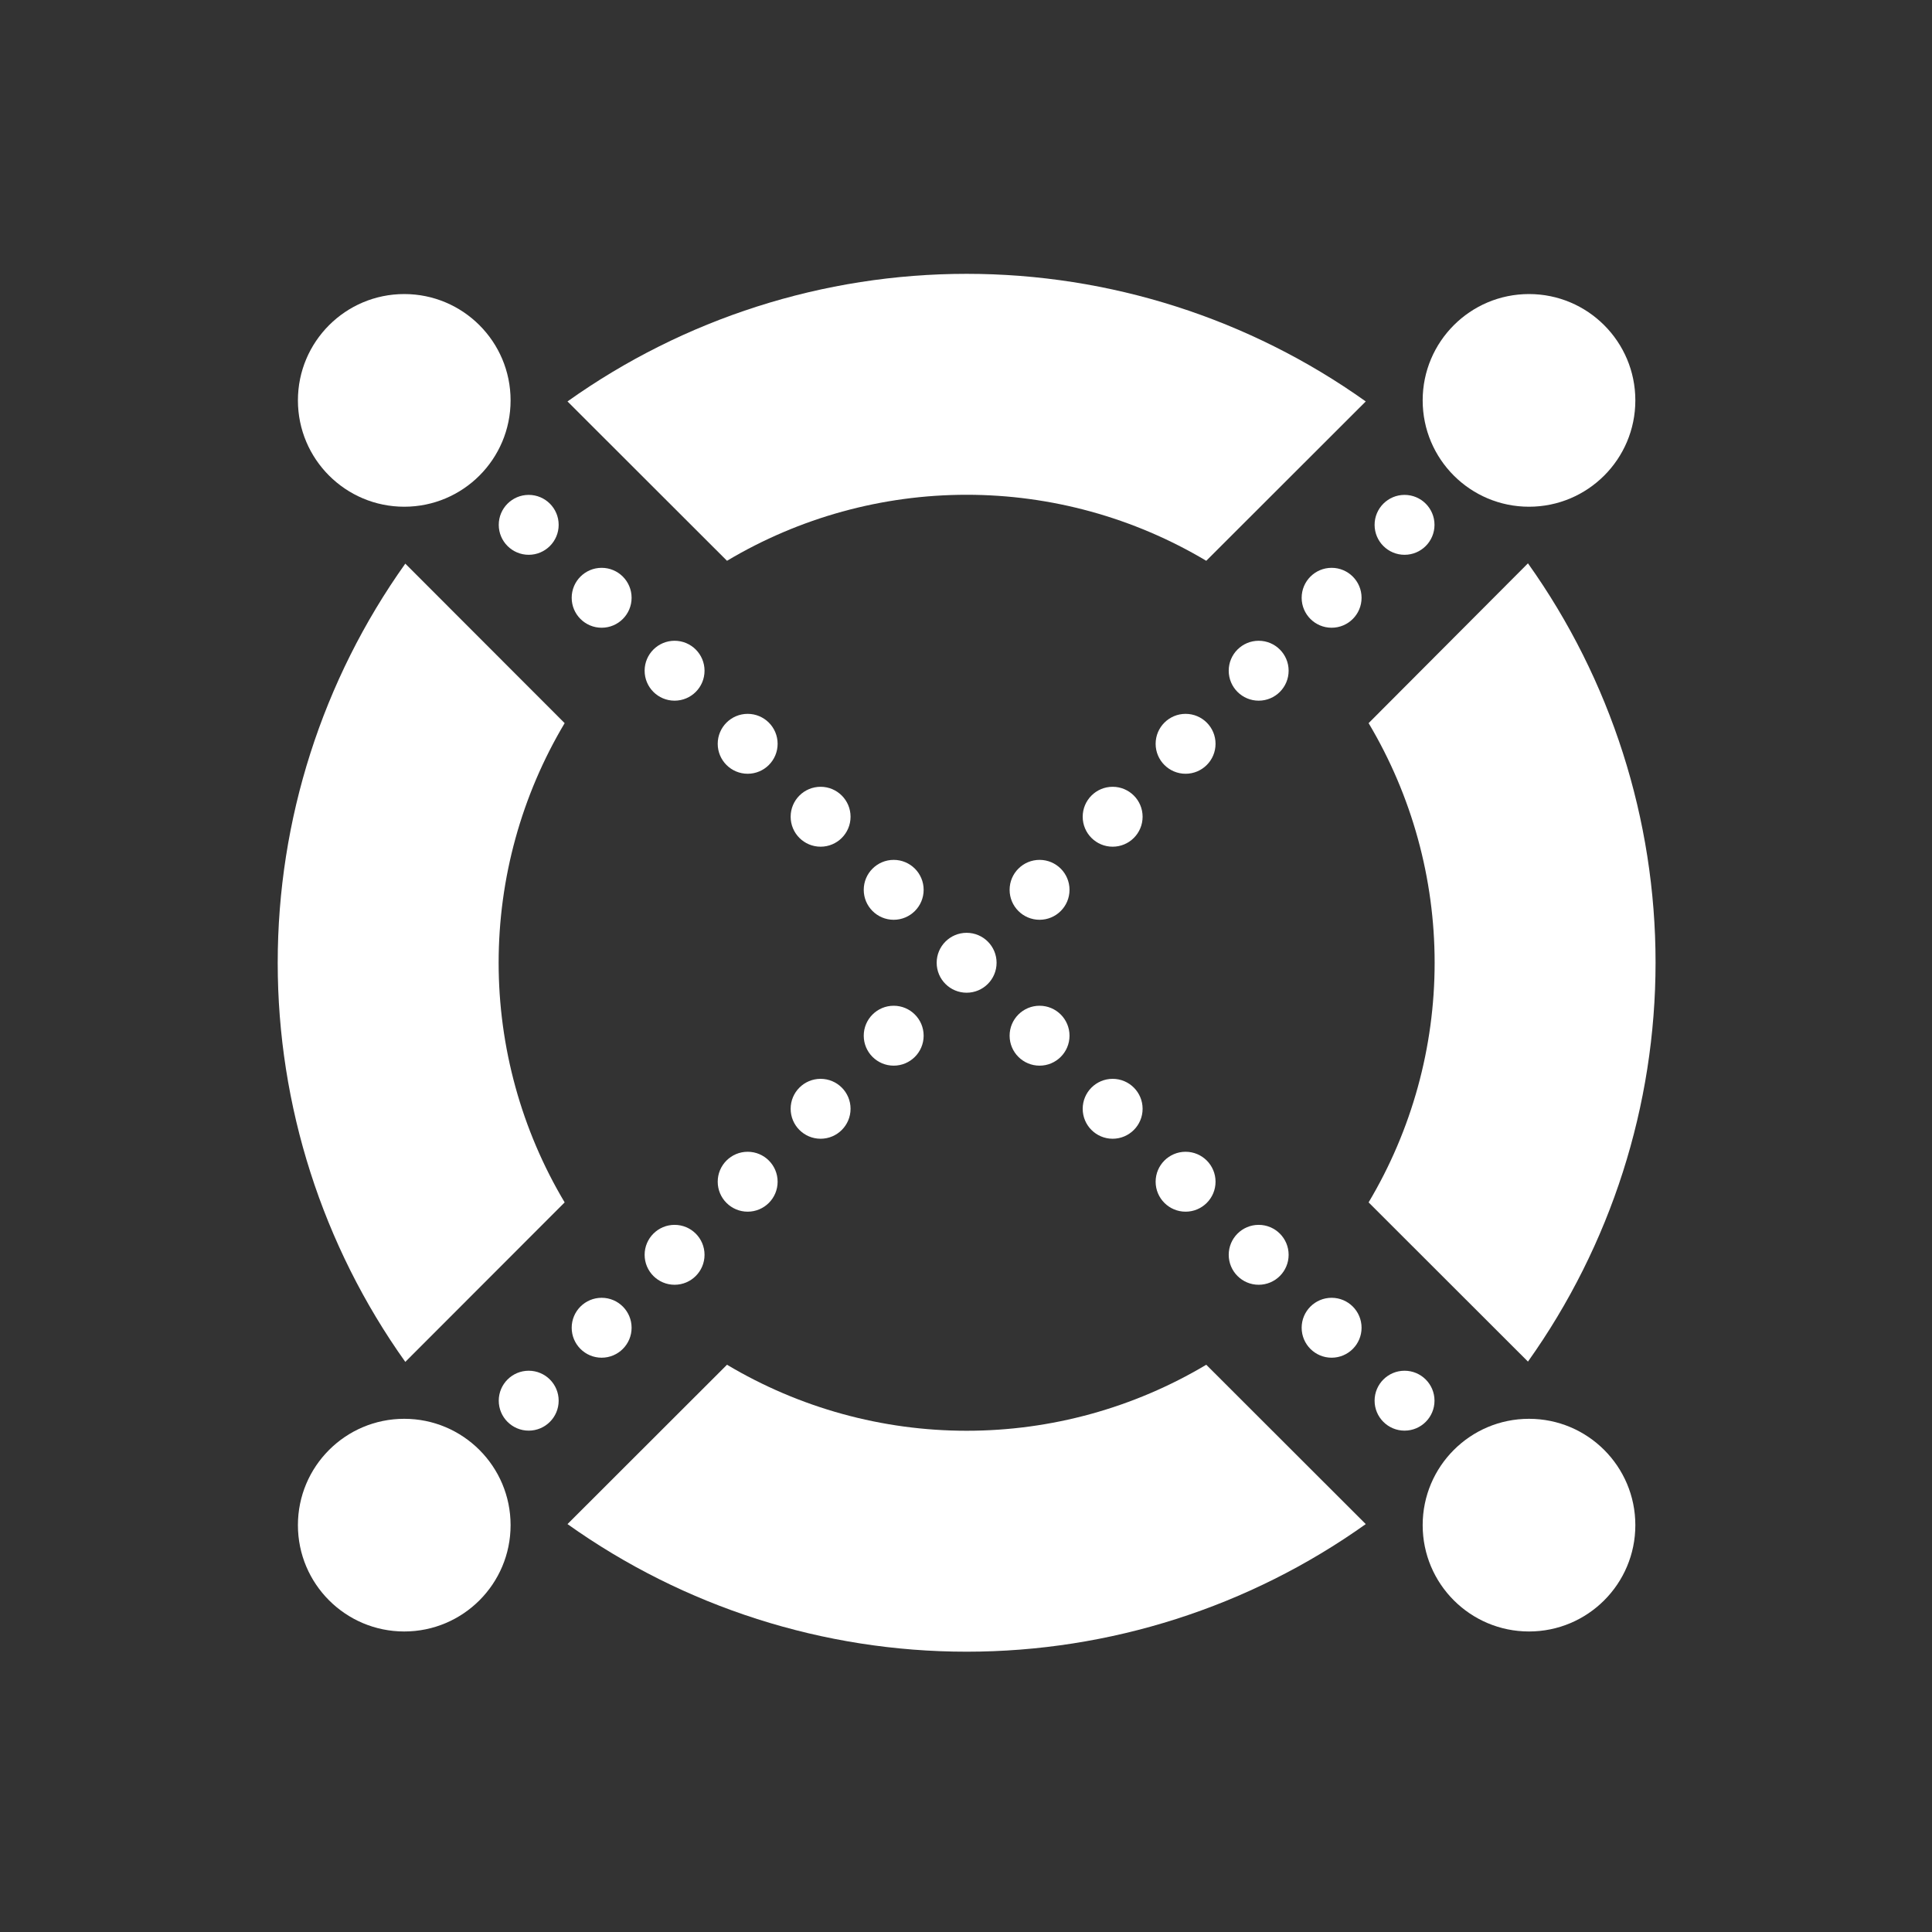 <svg width="129" height="129" viewBox="0 0 129 129" fill="none" xmlns="http://www.w3.org/2000/svg">
<rect x="0" y="0" width="129" height="129" fill="#333333" stroke="none"/>
<path d="M26.992 108.934C30.914 108.934 34.092 105.755 34.092 101.834C34.092 97.913 30.914 94.734 26.992 94.734C23.071 94.734 19.892 97.913 19.892 101.834C19.892 105.755 23.071 108.934 26.992 108.934Z" fill="white"/>
<path d="M102.092 33.834C106.014 33.834 109.192 30.655 109.192 26.734C109.192 22.813 106.014 19.634 102.092 19.634C98.171 19.634 94.992 22.813 94.992 26.734C94.992 30.655 98.171 33.834 102.092 33.834Z" fill="white"/>
<path d="M26.992 33.834C30.914 33.834 34.092 30.655 34.092 26.734C34.092 22.813 30.914 19.634 26.992 19.634C23.071 19.634 19.892 22.813 19.892 26.734C19.892 30.655 23.071 33.834 26.992 33.834Z" fill="white"/>
<path d="M102.092 108.934C106.014 108.934 109.192 105.755 109.192 101.834C109.192 97.913 106.014 94.734 102.092 94.734C98.171 94.734 94.992 97.913 94.992 101.834C94.992 105.755 98.171 108.934 102.092 108.934Z" fill="white"/>
<path d="M91.382 80.284L102.022 90.914C107.564 83.132 110.542 73.817 110.542 64.264C110.542 54.711 107.564 45.395 102.022 37.614L91.382 48.284C94.267 53.122 95.791 58.651 95.791 64.284C95.791 69.917 94.267 75.446 91.382 80.284Z" fill="white"/>
<path d="M80.542 91.124C75.704 94.009 70.176 95.532 64.542 95.532C58.909 95.532 53.381 94.009 48.542 91.124L37.892 101.764C45.674 107.306 54.989 110.284 64.542 110.284C74.095 110.284 83.411 107.306 91.192 101.764L80.542 91.124Z" fill="white"/>
<path d="M48.542 37.444C53.381 34.559 58.909 33.036 64.542 33.036C70.176 33.036 75.704 34.559 80.542 37.444L91.192 26.804C83.411 21.262 74.095 18.284 64.542 18.284C54.989 18.284 45.674 21.262 37.892 26.804L48.542 37.444Z" fill="white"/>
<path d="M37.702 48.284L27.062 37.634C21.521 45.415 18.543 54.731 18.543 64.284C18.543 73.837 21.521 83.153 27.062 90.934L37.702 80.284C34.817 75.446 33.294 69.917 33.294 64.284C33.294 58.651 34.817 53.122 37.702 48.284Z" fill="white"/>
<path d="M35.302 37.044C36.407 37.044 37.302 36.148 37.302 35.044C37.302 33.939 36.407 33.044 35.302 33.044C34.198 33.044 33.302 33.939 33.302 35.044C33.302 36.148 34.198 37.044 35.302 37.044Z" fill="white"/>
<path d="M93.782 95.524C94.887 95.524 95.782 94.629 95.782 93.524C95.782 92.419 94.887 91.524 93.782 91.524C92.678 91.524 91.782 92.419 91.782 93.524C91.782 94.629 92.678 95.524 93.782 95.524Z" fill="white"/>
<path d="M64.542 66.284C65.647 66.284 66.542 65.388 66.542 64.284C66.542 63.179 65.647 62.284 64.542 62.284C63.438 62.284 62.542 63.179 62.542 64.284C62.542 65.388 63.438 66.284 64.542 66.284Z" fill="white"/>
<path d="M69.412 71.154C70.517 71.154 71.412 70.258 71.412 69.154C71.412 68.049 70.517 67.154 69.412 67.154C68.308 67.154 67.412 68.049 67.412 69.154C67.412 70.258 68.308 71.154 69.412 71.154Z" fill="white"/>
<path d="M74.292 76.034C75.397 76.034 76.292 75.138 76.292 74.034C76.292 72.929 75.397 72.034 74.292 72.034C73.188 72.034 72.292 72.929 72.292 74.034C72.292 75.138 73.188 76.034 74.292 76.034Z" fill="white"/>
<path d="M79.162 80.904C80.267 80.904 81.162 80.008 81.162 78.904C81.162 77.799 80.267 76.904 79.162 76.904C78.058 76.904 77.162 77.799 77.162 78.904C77.162 80.008 78.058 80.904 79.162 80.904Z" fill="white"/>
<path d="M84.042 85.784C85.147 85.784 86.042 84.888 86.042 83.784C86.042 82.679 85.147 81.784 84.042 81.784C82.938 81.784 82.042 82.679 82.042 83.784C82.042 84.888 82.938 85.784 84.042 85.784Z" fill="white"/>
<path d="M88.912 90.654C90.017 90.654 90.912 89.758 90.912 88.654C90.912 87.549 90.017 86.654 88.912 86.654C87.808 86.654 86.912 87.549 86.912 88.654C86.912 89.758 87.808 90.654 88.912 90.654Z" fill="white"/>
<path d="M40.172 41.914C41.277 41.914 42.172 41.019 42.172 39.914C42.172 38.809 41.277 37.914 40.172 37.914C39.068 37.914 38.172 38.809 38.172 39.914C38.172 41.019 39.068 41.914 40.172 41.914Z" fill="white"/>
<path d="M45.042 46.784C46.147 46.784 47.042 45.889 47.042 44.784C47.042 43.679 46.147 42.784 45.042 42.784C43.938 42.784 43.042 43.679 43.042 44.784C43.042 45.889 43.938 46.784 45.042 46.784Z" fill="white"/>
<path d="M49.922 51.664C51.027 51.664 51.922 50.769 51.922 49.664C51.922 48.559 51.027 47.664 49.922 47.664C48.818 47.664 47.922 48.559 47.922 49.664C47.922 50.769 48.818 51.664 49.922 51.664Z" fill="white"/>
<path d="M54.792 56.534C55.897 56.534 56.792 55.639 56.792 54.534C56.792 53.429 55.897 52.534 54.792 52.534C53.688 52.534 52.792 53.429 52.792 54.534C52.792 55.639 53.688 56.534 54.792 56.534Z" fill="white"/>
<path d="M59.672 61.414C60.777 61.414 61.672 60.519 61.672 59.414C61.672 58.309 60.777 57.414 59.672 57.414C58.568 57.414 57.672 58.309 57.672 59.414C57.672 60.519 58.568 61.414 59.672 61.414Z" fill="white"/>
<path d="M93.782 37.044C94.887 37.044 95.782 36.148 95.782 35.044C95.782 33.939 94.887 33.044 93.782 33.044C92.678 33.044 91.782 33.939 91.782 35.044C91.782 36.148 92.678 37.044 93.782 37.044Z" fill="white"/>
<path d="M35.302 95.524C36.407 95.524 37.302 94.629 37.302 93.524C37.302 92.419 36.407 91.524 35.302 91.524C34.198 91.524 33.302 92.419 33.302 93.524C33.302 94.629 34.198 95.524 35.302 95.524Z" fill="white"/>
<path d="M59.672 71.154C60.777 71.154 61.672 70.258 61.672 69.154C61.672 68.049 60.777 67.154 59.672 67.154C58.568 67.154 57.672 68.049 57.672 69.154C57.672 70.258 58.568 71.154 59.672 71.154Z" fill="white"/>
<path d="M54.792 76.034C55.897 76.034 56.792 75.138 56.792 74.034C56.792 72.929 55.897 72.034 54.792 72.034C53.688 72.034 52.792 72.929 52.792 74.034C52.792 75.138 53.688 76.034 54.792 76.034Z" fill="white"/>
<path d="M49.922 80.904C51.027 80.904 51.922 80.008 51.922 78.904C51.922 77.799 51.027 76.904 49.922 76.904C48.818 76.904 47.922 77.799 47.922 78.904C47.922 80.008 48.818 80.904 49.922 80.904Z" fill="white"/>
<path d="M45.042 85.784C46.147 85.784 47.042 84.888 47.042 83.784C47.042 82.679 46.147 81.784 45.042 81.784C43.938 81.784 43.042 82.679 43.042 83.784C43.042 84.888 43.938 85.784 45.042 85.784Z" fill="white"/>
<path d="M40.172 90.654C41.277 90.654 42.172 89.758 42.172 88.654C42.172 87.549 41.277 86.654 40.172 86.654C39.068 86.654 38.172 87.549 38.172 88.654C38.172 89.758 39.068 90.654 40.172 90.654Z" fill="white"/>
<path d="M88.912 41.914C90.017 41.914 90.912 41.019 90.912 39.914C90.912 38.809 90.017 37.914 88.912 37.914C87.808 37.914 86.912 38.809 86.912 39.914C86.912 41.019 87.808 41.914 88.912 41.914Z" fill="white"/>
<path d="M84.042 46.784C85.147 46.784 86.042 45.889 86.042 44.784C86.042 43.679 85.147 42.784 84.042 42.784C82.938 42.784 82.042 43.679 82.042 44.784C82.042 45.889 82.938 46.784 84.042 46.784Z" fill="white"/>
<path d="M79.162 51.664C80.267 51.664 81.162 50.769 81.162 49.664C81.162 48.559 80.267 47.664 79.162 47.664C78.058 47.664 77.162 48.559 77.162 49.664C77.162 50.769 78.058 51.664 79.162 51.664Z" fill="white"/>
<path d="M74.292 56.534C75.397 56.534 76.292 55.639 76.292 54.534C76.292 53.429 75.397 52.534 74.292 52.534C73.188 52.534 72.292 53.429 72.292 54.534C72.292 55.639 73.188 56.534 74.292 56.534Z" fill="white"/>
<path d="M69.412 61.414C70.517 61.414 71.412 60.519 71.412 59.414C71.412 58.309 70.517 57.414 69.412 57.414C68.308 57.414 67.412 58.309 67.412 59.414C67.412 60.519 68.308 61.414 69.412 61.414Z" fill="white"/>
</svg>

